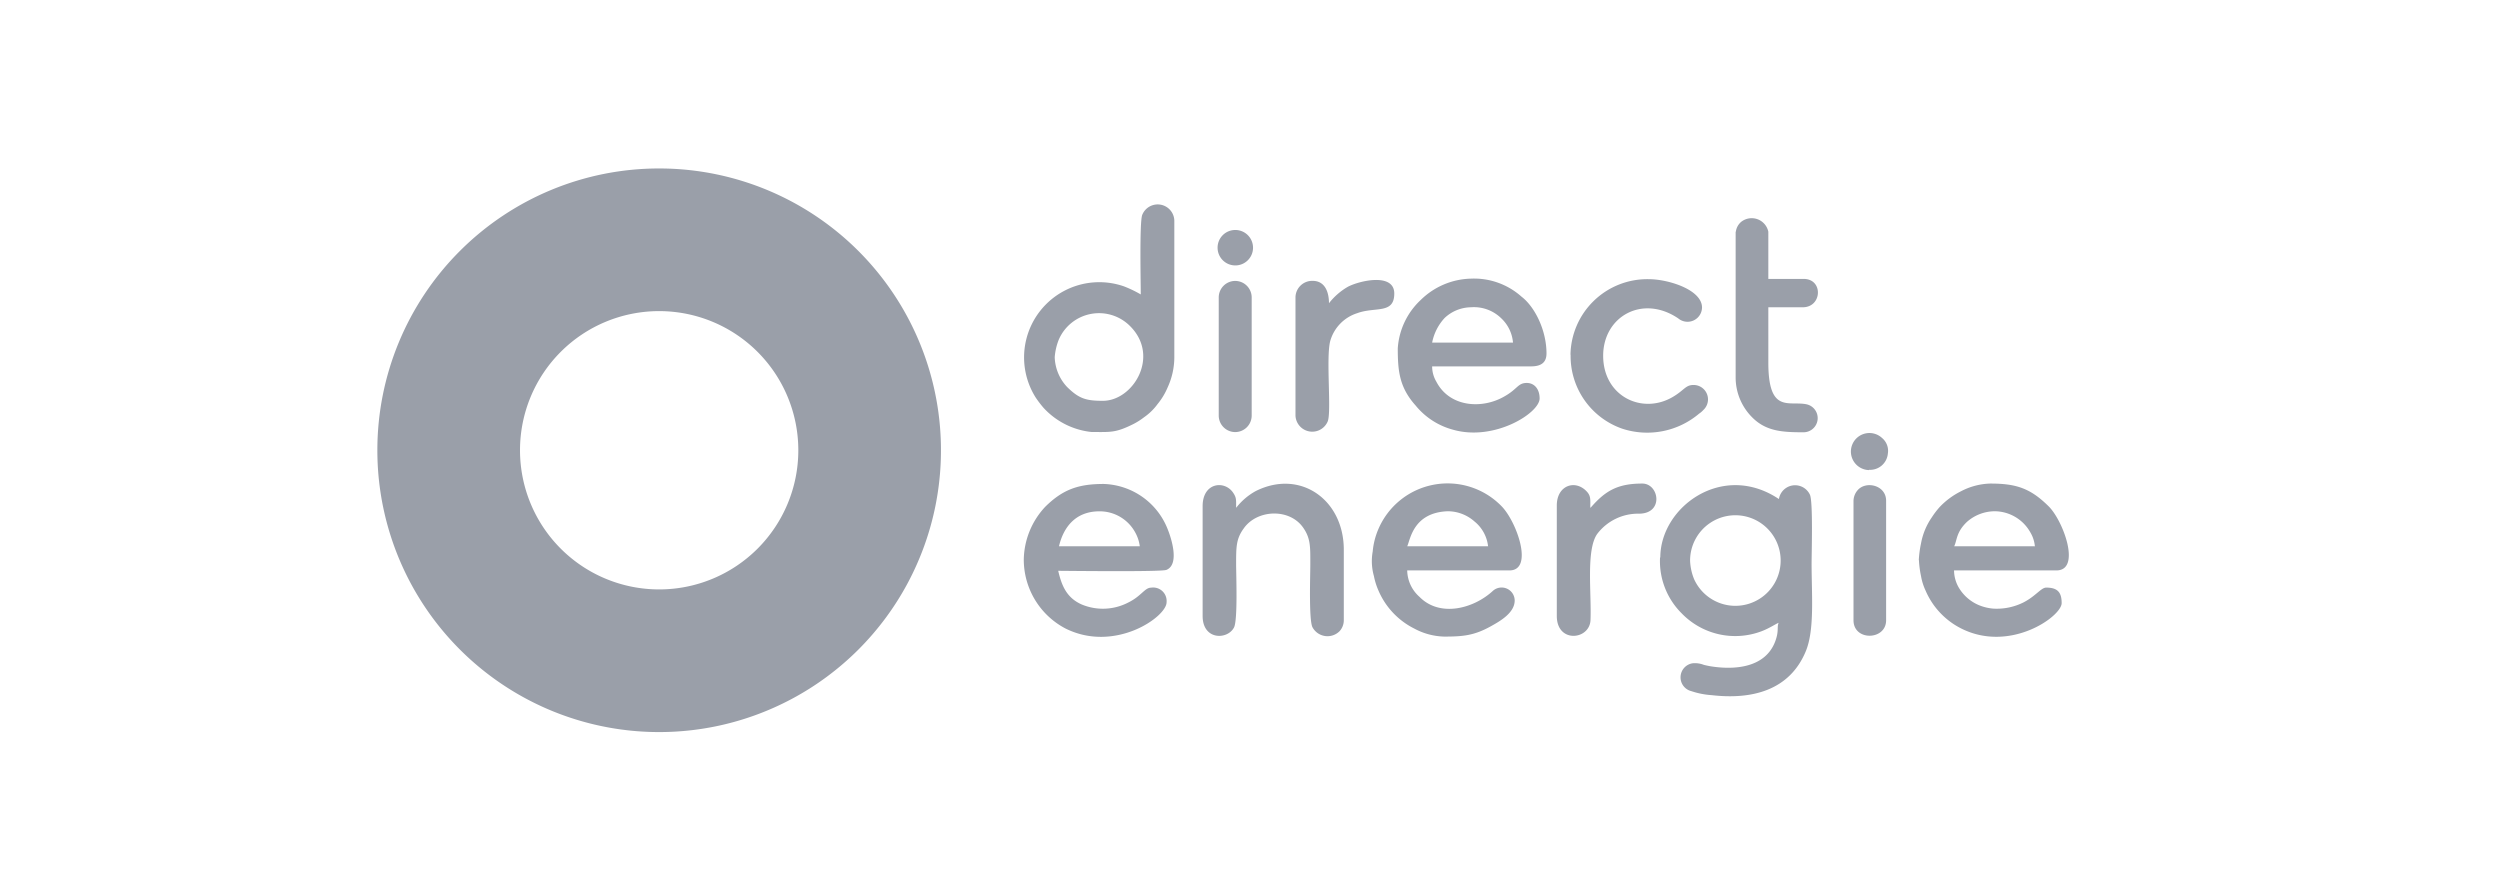<svg data-name="Calque 1" xmlns="http://www.w3.org/2000/svg" viewBox="0 0 371 133"><path d="M183.3 41.69a2.45 2.45 0 012.45 2.45v17.53a2.45 2.45 0 01-2.45 2.45 2.45 2.45 0 01-2.44-2.45V44.14a2.45 2.45 0 012.44-2.45zm67.51 41.55a6.72 6.72 0 11.6 2.72 8.05 8.05 0 01-.6-2.72zm-4.46-.51a10.9 10.9 0 003.2 8.28 11.05 11.05 0 0011.83 2.68c1.25-.47 2.24-1.17 2.57-1.26-.29.62.09 1.18-.52 2.79-1.46 3.81-5.84 4.24-9.5 3.67-.38-.06-.72-.14-1.07-.22a3.64 3.64 0 00-1.66-.24 2.11 2.11 0 00-.19 4.14 11.75 11.75 0 003 .59c5.93.69 11.59-.66 14-6.59 1.29-3.21.83-8.34.83-12.94 0-1.47.23-9.21-.25-10.22a2.43 2.43 0 00-4.6.65c-8.35-5.6-17.6 1.17-17.6 8.67zM156.52 53a8.85 8.85 0 01.6-2.59 6.5 6.5 0 0110.6-2c4.45 4.46.45 11.07-4.05 11.07-2.48 0-3.54-.3-5.33-2.07a6.75 6.75 0 01-1.82-4.41zm12.76-9.31a17.06 17.06 0 00-2.5-1.2A11.16 11.16 0 00153.7 59a15.92 15.92 0 001.16 1.52 11.25 11.25 0 007.14 3.59c2.83 0 3.53.15 6.21-1.19a10 10 0 001.57-1 8.33 8.33 0 002-1.95 10 10 0 001.49-2.46 10.81 10.81 0 001-4.4V32.72a2.47 2.47 0 00-4.77-.81c-.41 1.15-.21 10.16-.21 11.78zm-.13 37.38h-12c.71-3 2.59-5.19 6-5.19a6 6 0 015.31 3.12 5.71 5.71 0 01.69 2.11zM151.93 83a11.54 11.54 0 006.19 10.27c7.32 3.65 15-1.72 15-3.89a2 2 0 00-2.3-2.17c-.94 0-1.46 1.27-3.4 2.21a8.15 8.15 0 01-6.88.29c-2.28-1-3-2.85-3.5-5 1.18 0 15.28.18 16.06-.14 2-.82.69-4.77.22-5.94a10.55 10.55 0 00-9.52-6.81c-3.74 0-6.07.79-8.71 3.41a11.74 11.74 0 00-3.16 7.77zm66.35-37.4a5.79 5.79 0 014.5 1.63 5.59 5.59 0 011.75 3.61h-12a7.49 7.49 0 011.85-3.65 5.8 5.8 0 013.9-1.59zm-10.85 6.13c0 3.4.27 5.79 2.65 8.45a10.74 10.74 0 005.59 3.6c6.12 1.73 12.81-2.49 12.81-4.65 0-1.38-.77-2.3-1.91-2.3-1.33 0-1.35.9-3.32 2-3.33 1.93-8.12 1.59-10.08-2.16a4.46 4.46 0 01-.64-2.3h14.68c1.54 0 2.29-.61 2.29-1.92 0-3.42-1.71-6.89-3.7-8.42a10.58 10.58 0 00-7.52-2.68 11 11 0 00-7.44 3.16 10.78 10.78 0 00-3.41 7.18zm13.4 29.34h-12c.46-.95.86-5 6-5.2a6 6 0 014 1.53 5.51 5.51 0 012 3.67zm-6.51 13.4c2.8 0 4.45-.16 6.9-1.52 1.39-.77 3.56-2 3.56-3.84a1.94 1.94 0 00-3.22-1.44c-2.84 2.64-7.87 4-10.91.9a5.34 5.34 0 01-1.82-3.92H224c3.65 0 1.08-7.26-1.18-9.54a11.17 11.17 0 00-18.29 3.46 10.84 10.84 0 00-.82 3.27 8.09 8.09 0 00.18 3.65 10.13 10.13 0 00.67 2.14 11.26 11.26 0 005.32 5.65 9.84 9.84 0 004.42 1.19zM302 81.07h-12c.44-.89.28-2.12 1.95-3.67a6.29 6.29 0 014.05-1.53 6.11 6.11 0 015.3 3.13 4.87 4.87 0 01.68 2.12zm-17.23 2.05a14.51 14.51 0 00.31 2.37 8.39 8.39 0 00.67 2.14 11.26 11.26 0 005.32 5.65c7.25 3.63 14.88-1.81 14.88-3.78 0-1.58-.59-2.3-2.29-2.3-.75 0-1.54 1.24-3.32 2.17a8.86 8.86 0 01-4.52.95 7.13 7.13 0 01-2.16-.52 6.29 6.29 0 01-3-2.64 5.18 5.18 0 01-.68-2.51h15.19c3.73 0 1-7.43-1.18-9.54-2.72-2.69-4.85-3.35-8.65-3.35a9.94 9.94 0 00-4.34 1.15 11.26 11.26 0 00-3.15 2.33 12.44 12.44 0 00-1.16 1.52 9.9 9.9 0 00-1.61 3.88 15.73 15.73 0 00-.33 2.48zm-101.33-7.79c0-1.16.06-1.47-.45-2.22-1.27-1.87-4.52-1.52-4.52 2v16.3c0 3.6 3.67 3.57 4.65 1.72.58-1.07.32-7.87.32-9.38 0-2.62 0-3.8 1.15-5.36 2-2.82 6.87-3 8.86 0 1.07 1.57 1 2.9 1 5.41 0 1.53-.23 8.13.31 9.26a2.53 2.53 0 004.05.59 2.41 2.41 0 00.61-1.55V81.58c0-7.43-6.46-12-13.06-8.71a9.36 9.36 0 00-2.89 2.46zm49.64-22.71a11.4 11.4 0 007.67 11 11.92 11.92 0 0011.39-2.23 3.16 3.16 0 00.62-.53 2.14 2.14 0 00-1.44-3.73c-1.18 0-1.36.75-3 1.73-4.55 2.75-10.41 0-10.41-6.07 0-5.8 5.81-9.14 11.14-5.54a2.15 2.15 0 003.53-1.61c0-2.65-5-4.21-7.91-4.21a11.4 11.4 0 00-11.61 11.23zm24.49-18.24v21.56a8.36 8.36 0 002.46 6c2.06 2.08 4.51 2.21 7.63 2.21a2.1 2.1 0 00.44-4.15c-2.63-.55-5.68 1.44-5.68-6.19V45.6h5.11c2.88 0 3.07-4.21.13-4.21h-5.24v-7a2.52 2.52 0 00-4-1.49 2.29 2.29 0 00-.82 1.49zM236 75.33c0-1.12.1-1.69-.47-2.33-1.71-1.92-4.5-1-4.5 2v16.41c0 4.08 4.85 3.57 5 .64.17-4-.69-10.43 1-12.82a7.61 7.61 0 016.18-3c3.75 0 3-4.47.51-4.47-3.72 0-5.52 1.11-7.66 3.57zM197.22 45c0-1.61-.57-3.32-2.42-3.32a2.48 2.48 0 00-2.55 2.42v17.58a2.49 2.49 0 004.79.84c.57-1.49-.28-9.36.36-11.89a6.06 6.06 0 014-4.15c2.68-1 5.51.19 5.51-2.92s-5.15-1.92-6.89-1a9.68 9.68 0 00-2.8 2.44zm77.84 29.31v17.74c0 3.11 4.84 3 4.84 0V74.31c0-2.32-3-3-4.23-1.56a2.48 2.48 0 00-.61 1.56zm2.29-4.59a2.65 2.65 0 002.81-2.42 2.48 2.48 0 00-.86-2.3 2.75 2.75 0 10-1.95 4.76zm-94.04-35.59a2.63 2.63 0 11-2.62 2.62 2.62 2.62 0 012.62-2.62zM97.81 25A41.82 41.82 0 1156 66.81 41.81 41.81 0 0197.81 25zm0 21.17a20.65 20.65 0 11-20.64 20.64 20.64 20.64 0 0120.64-20.64z" fill="#9a9fa9" fill-rule="evenodd"/></svg>